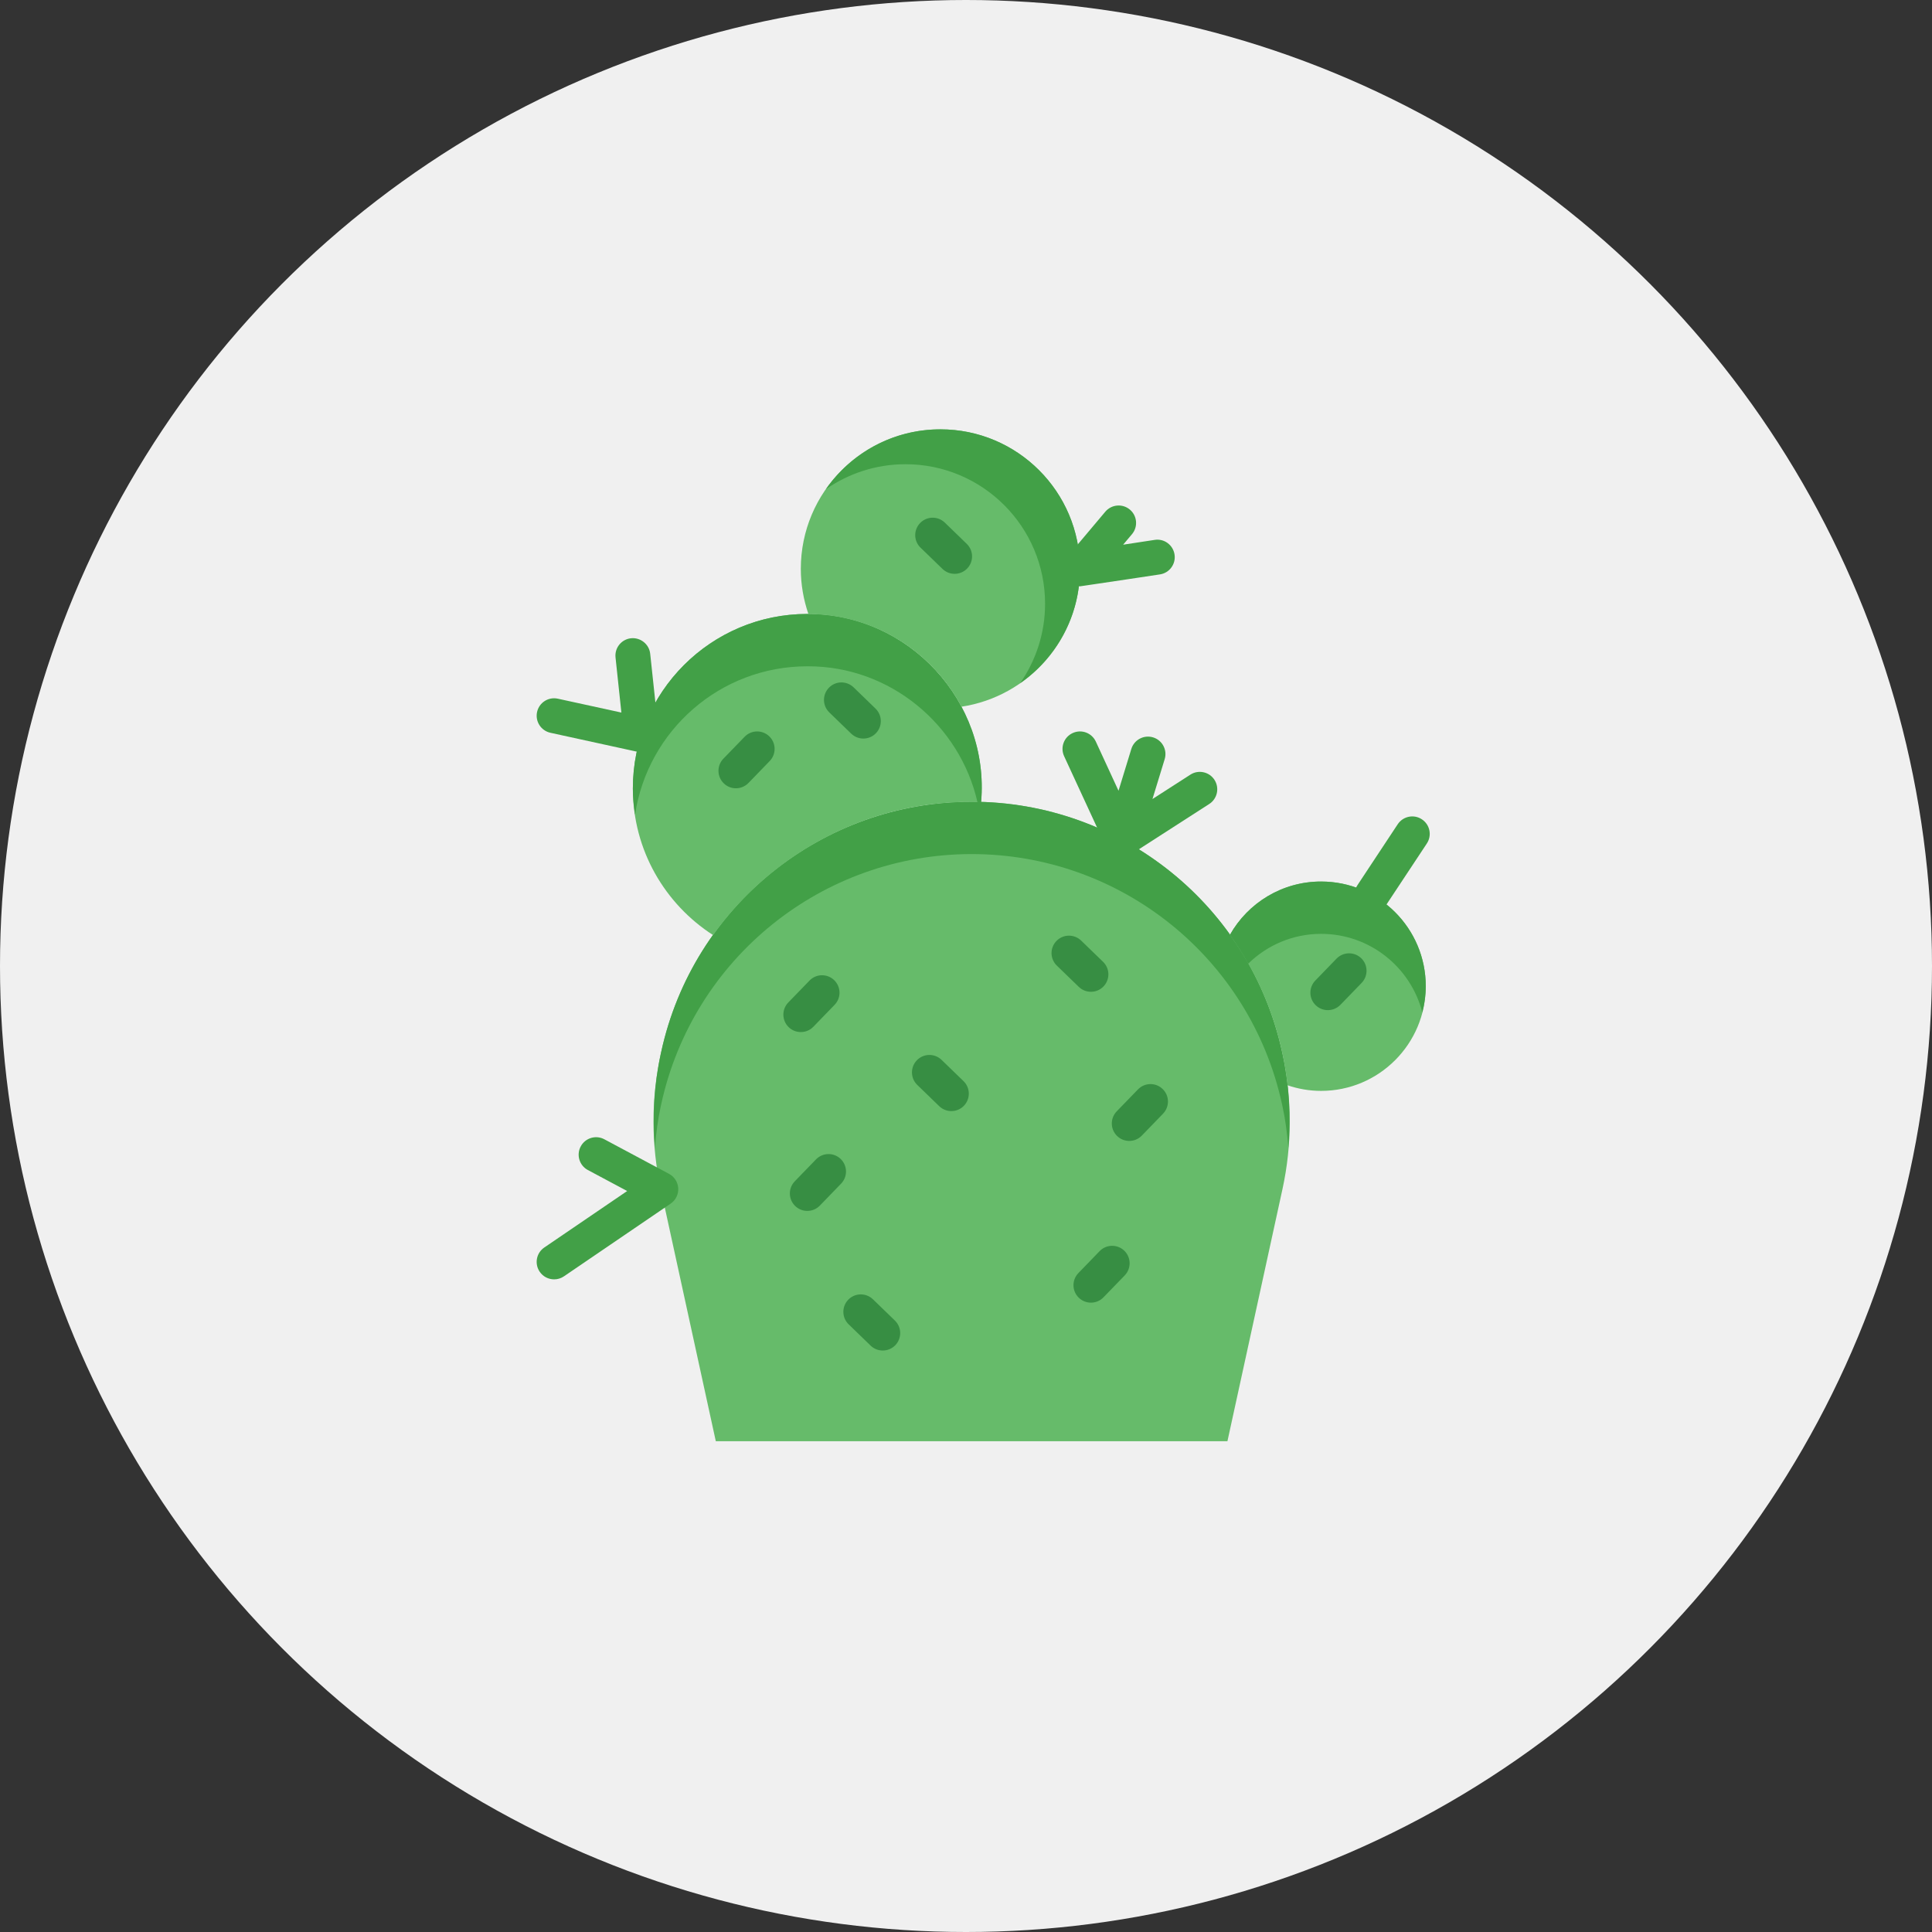 <svg width="72" height="72" viewBox="0 0 72 72" fill="none" xmlns="http://www.w3.org/2000/svg">
<rect x="0" y="0" width="72" height="72" fill="#333333" stroke="none"/>
<circle cx="36" cy="36" r="36" fill="#F0F0F0"/>
<path d="M45.743 53.71H26.676L24.626 44.319C24.263 42.656 24.263 40.934 24.626 39.27L24.643 39.194C25.83 33.756 30.644 29.879 36.21 29.879C41.775 29.879 46.59 33.756 47.776 39.194L47.793 39.27C48.156 40.934 48.156 42.656 47.793 44.319L45.743 53.71Z" fill="#66BB6A"/>
<path d="M24.626 41.221L24.643 41.144C25.83 35.706 30.644 31.829 36.21 31.829C41.775 31.829 46.59 35.706 47.776 41.144L47.793 41.221C47.905 41.732 47.97 42.25 48.013 42.77C48.11 41.601 48.045 40.422 47.793 39.27L47.776 39.193C46.59 33.756 41.775 29.879 36.21 29.879C30.644 29.879 25.83 33.756 24.643 39.193L24.626 39.27C24.375 40.422 24.309 41.601 24.406 42.77C24.449 42.25 24.514 41.732 24.626 41.221Z" fill="#42A047"/>
<path d="M26.576 34.849C28.799 31.727 32.542 29.737 36.563 29.894C36.892 26.14 33.852 22.862 30.087 22.88C26.496 22.88 23.585 25.791 23.585 29.382C23.585 31.678 24.779 33.692 26.576 34.849Z" fill="#66BB6A"/>
<path d="M30.087 24.831C33.179 24.816 35.777 27.024 36.427 29.893C36.472 29.895 36.517 29.892 36.563 29.894C36.892 26.14 33.852 22.862 30.087 22.88C26.496 22.88 23.585 25.791 23.585 29.382C23.585 29.716 23.617 30.041 23.666 30.36C24.136 27.232 26.828 24.831 30.087 24.831Z" fill="#42A047"/>
<path d="M49.233 32.852C47.775 32.852 46.505 33.653 45.836 34.838C46.749 36.114 47.425 37.583 47.776 39.193L47.793 39.27C47.878 39.659 47.939 40.052 47.984 40.446C48.377 40.579 48.795 40.654 49.233 40.654C51.387 40.654 53.134 38.907 53.134 36.753C53.134 34.598 51.387 32.852 49.233 32.852Z" fill="#66BB6A"/>
<path d="M49.233 34.802C51.05 34.802 52.572 36.046 53.006 37.728C53.086 37.416 53.134 37.09 53.134 36.753C53.134 34.598 51.387 32.852 49.233 32.852C47.775 32.852 46.505 33.653 45.836 34.838C46.082 35.182 46.307 35.542 46.517 35.913C47.219 35.228 48.174 34.802 49.233 34.802Z" fill="#42A047"/>
<path d="M35.046 16C32.173 16 29.844 18.329 29.844 21.201C29.844 21.791 29.947 22.355 30.127 22.883C32.6 22.898 34.744 24.293 35.83 26.337C38.33 25.958 40.247 23.807 40.247 21.201C40.247 18.329 37.918 16 35.046 16Z" fill="#66BB6A"/>
<path d="M35.045 16C33.277 16 31.717 16.884 30.777 18.233C31.619 17.647 32.641 17.3 33.745 17.3C36.618 17.3 38.947 19.629 38.947 22.502C38.947 23.605 38.6 24.624 38.015 25.464C39.363 24.526 40.247 22.969 40.247 21.201C40.247 18.329 37.918 16 35.045 16Z" fill="#42A047"/>
<path d="M44.362 28.869L42.949 29.778L43.404 28.293C43.51 27.949 43.316 27.585 42.973 27.48C42.629 27.375 42.266 27.569 42.161 27.912L41.684 29.469L40.838 27.636C40.687 27.311 40.302 27.167 39.975 27.319C39.648 27.469 39.506 27.856 39.657 28.182L41.217 31.559C41.383 31.909 41.83 32.044 42.159 31.833L45.065 29.962C45.367 29.768 45.454 29.365 45.26 29.063C45.066 28.762 44.663 28.674 44.362 28.869Z" fill="#42A047"/>
<path d="M24.933 43.746L22.521 42.457C22.204 42.288 21.81 42.408 21.642 42.724C21.472 43.041 21.592 43.435 21.908 43.604L23.373 44.386L20.284 46.491C19.987 46.693 19.911 47.097 20.113 47.394C20.239 47.579 20.443 47.678 20.651 47.678C20.777 47.678 20.904 47.642 21.017 47.565L24.993 44.856C25.181 44.728 25.288 44.512 25.276 44.284C25.263 44.057 25.134 43.853 24.933 43.746Z" fill="#42A047"/>
<path d="M20.511 27.308L23.76 28.018C24.177 28.122 24.604 27.741 24.546 27.314L24.231 24.364C24.194 24.007 23.868 23.75 23.517 23.786C23.159 23.824 22.901 24.144 22.939 24.501L23.157 26.555L20.789 26.038C20.436 25.961 20.092 26.184 20.015 26.534C19.939 26.885 20.161 27.231 20.511 27.308Z" fill="#42A047"/>
<path d="M40.247 21.851C40.279 21.851 43.228 21.406 43.228 21.406C43.583 21.352 43.826 21.021 43.772 20.666C43.718 20.311 43.388 20.064 43.032 20.12L41.856 20.299L42.186 19.907C42.417 19.633 42.382 19.222 42.107 18.991C41.832 18.76 41.422 18.796 41.191 19.07L39.75 20.782C39.575 20.99 39.547 21.283 39.68 21.519C39.796 21.726 40.014 21.851 40.247 21.851Z" fill="#42A047"/>
<path d="M52.99 30.534C52.691 30.335 52.288 30.418 52.089 30.717L50.589 32.986C50.391 33.286 50.473 33.689 50.773 33.887C50.883 33.96 51.007 33.995 51.131 33.995C51.341 33.995 51.548 33.893 51.673 33.704L53.174 31.435C53.372 31.135 53.29 30.732 52.99 30.534Z" fill="#42A047"/>
<path d="M35.089 39.498C34.83 39.248 34.419 39.255 34.169 39.513C33.92 39.771 33.926 40.182 34.184 40.432L35.002 41.224C35.129 41.346 35.291 41.407 35.454 41.407C35.625 41.407 35.794 41.341 35.922 41.209C36.171 40.951 36.165 40.539 35.907 40.29L35.089 39.498Z" fill="#378E43"/>
<path d="M32.532 48.421C32.274 48.172 31.863 48.178 31.612 48.436C31.363 48.694 31.369 49.106 31.628 49.355L32.445 50.147C32.572 50.269 32.734 50.33 32.898 50.33C33.068 50.33 33.237 50.264 33.365 50.133C33.614 49.874 33.608 49.463 33.35 49.213L32.532 48.421Z" fill="#378E43"/>
<path d="M30.311 38.265L31.103 37.447C31.353 37.189 31.346 36.778 31.088 36.528C30.831 36.279 30.419 36.284 30.169 36.542L29.377 37.36C29.127 37.618 29.134 38.029 29.392 38.279C29.518 38.402 29.681 38.462 29.844 38.462C30.014 38.462 30.184 38.397 30.311 38.265Z" fill="#378E43"/>
<path d="M27.75 27.457L26.958 28.274C26.709 28.532 26.715 28.944 26.974 29.194C27.099 29.316 27.262 29.377 27.426 29.377C27.595 29.377 27.765 29.311 27.893 29.179L28.685 28.361C28.934 28.103 28.928 27.692 28.669 27.442C28.414 27.193 28 27.198 27.75 27.457Z" fill="#378E43"/>
<path d="M31.722 27.341C31.849 27.463 32.012 27.524 32.175 27.524C32.344 27.524 32.515 27.458 32.642 27.326C32.892 27.069 32.885 26.657 32.628 26.407L31.811 25.615C31.553 25.366 31.14 25.371 30.891 25.63C30.641 25.888 30.647 26.299 30.905 26.549L31.722 27.341Z" fill="#378E43"/>
<path d="M35.21 19.476C34.952 19.227 34.541 19.233 34.291 19.491C34.041 19.749 34.047 20.161 34.306 20.41L35.124 21.202C35.25 21.324 35.413 21.385 35.576 21.385C35.746 21.385 35.915 21.319 36.043 21.188C36.293 20.929 36.286 20.518 36.028 20.268L35.21 19.476Z" fill="#378E43"/>
<path d="M40.656 36.961C40.826 36.961 40.995 36.895 41.123 36.763C41.373 36.505 41.366 36.093 41.108 35.844L40.29 35.052C40.032 34.803 39.621 34.809 39.371 35.067C39.121 35.325 39.127 35.736 39.386 35.986L40.204 36.778C40.33 36.9 40.493 36.961 40.656 36.961Z" fill="#378E43"/>
<path d="M42.409 40.599L41.617 41.416C41.367 41.674 41.374 42.086 41.632 42.336C41.758 42.458 41.921 42.519 42.084 42.519C42.254 42.519 42.424 42.453 42.552 42.321L43.343 41.504C43.593 41.245 43.587 40.834 43.328 40.584C43.072 40.335 42.659 40.34 42.409 40.599Z" fill="#378E43"/>
<path d="M50.729 35.71C50.47 35.461 50.059 35.468 49.809 35.725L49.017 36.543C48.768 36.801 48.774 37.213 49.033 37.462C49.159 37.584 49.322 37.645 49.485 37.645C49.654 37.645 49.824 37.579 49.952 37.448L50.744 36.63C50.993 36.372 50.987 35.96 50.729 35.71Z" fill="#378E43"/>
<path d="M31.33 43.192C31.074 42.943 30.661 42.948 30.41 43.207L29.619 44.024C29.369 44.282 29.376 44.694 29.634 44.944C29.76 45.066 29.923 45.127 30.086 45.127C30.256 45.127 30.426 45.061 30.553 44.929L31.345 44.111C31.595 43.853 31.588 43.442 31.33 43.192Z" fill="#378E43"/>
<path d="M40.98 46.626L40.189 47.443C39.939 47.702 39.945 48.113 40.204 48.363C40.33 48.485 40.493 48.546 40.656 48.546C40.825 48.546 40.996 48.48 41.123 48.348L41.915 47.531C42.164 47.273 42.158 46.861 41.9 46.611C41.643 46.362 41.23 46.367 40.98 46.626Z" fill="#378E43"/>
</svg>
